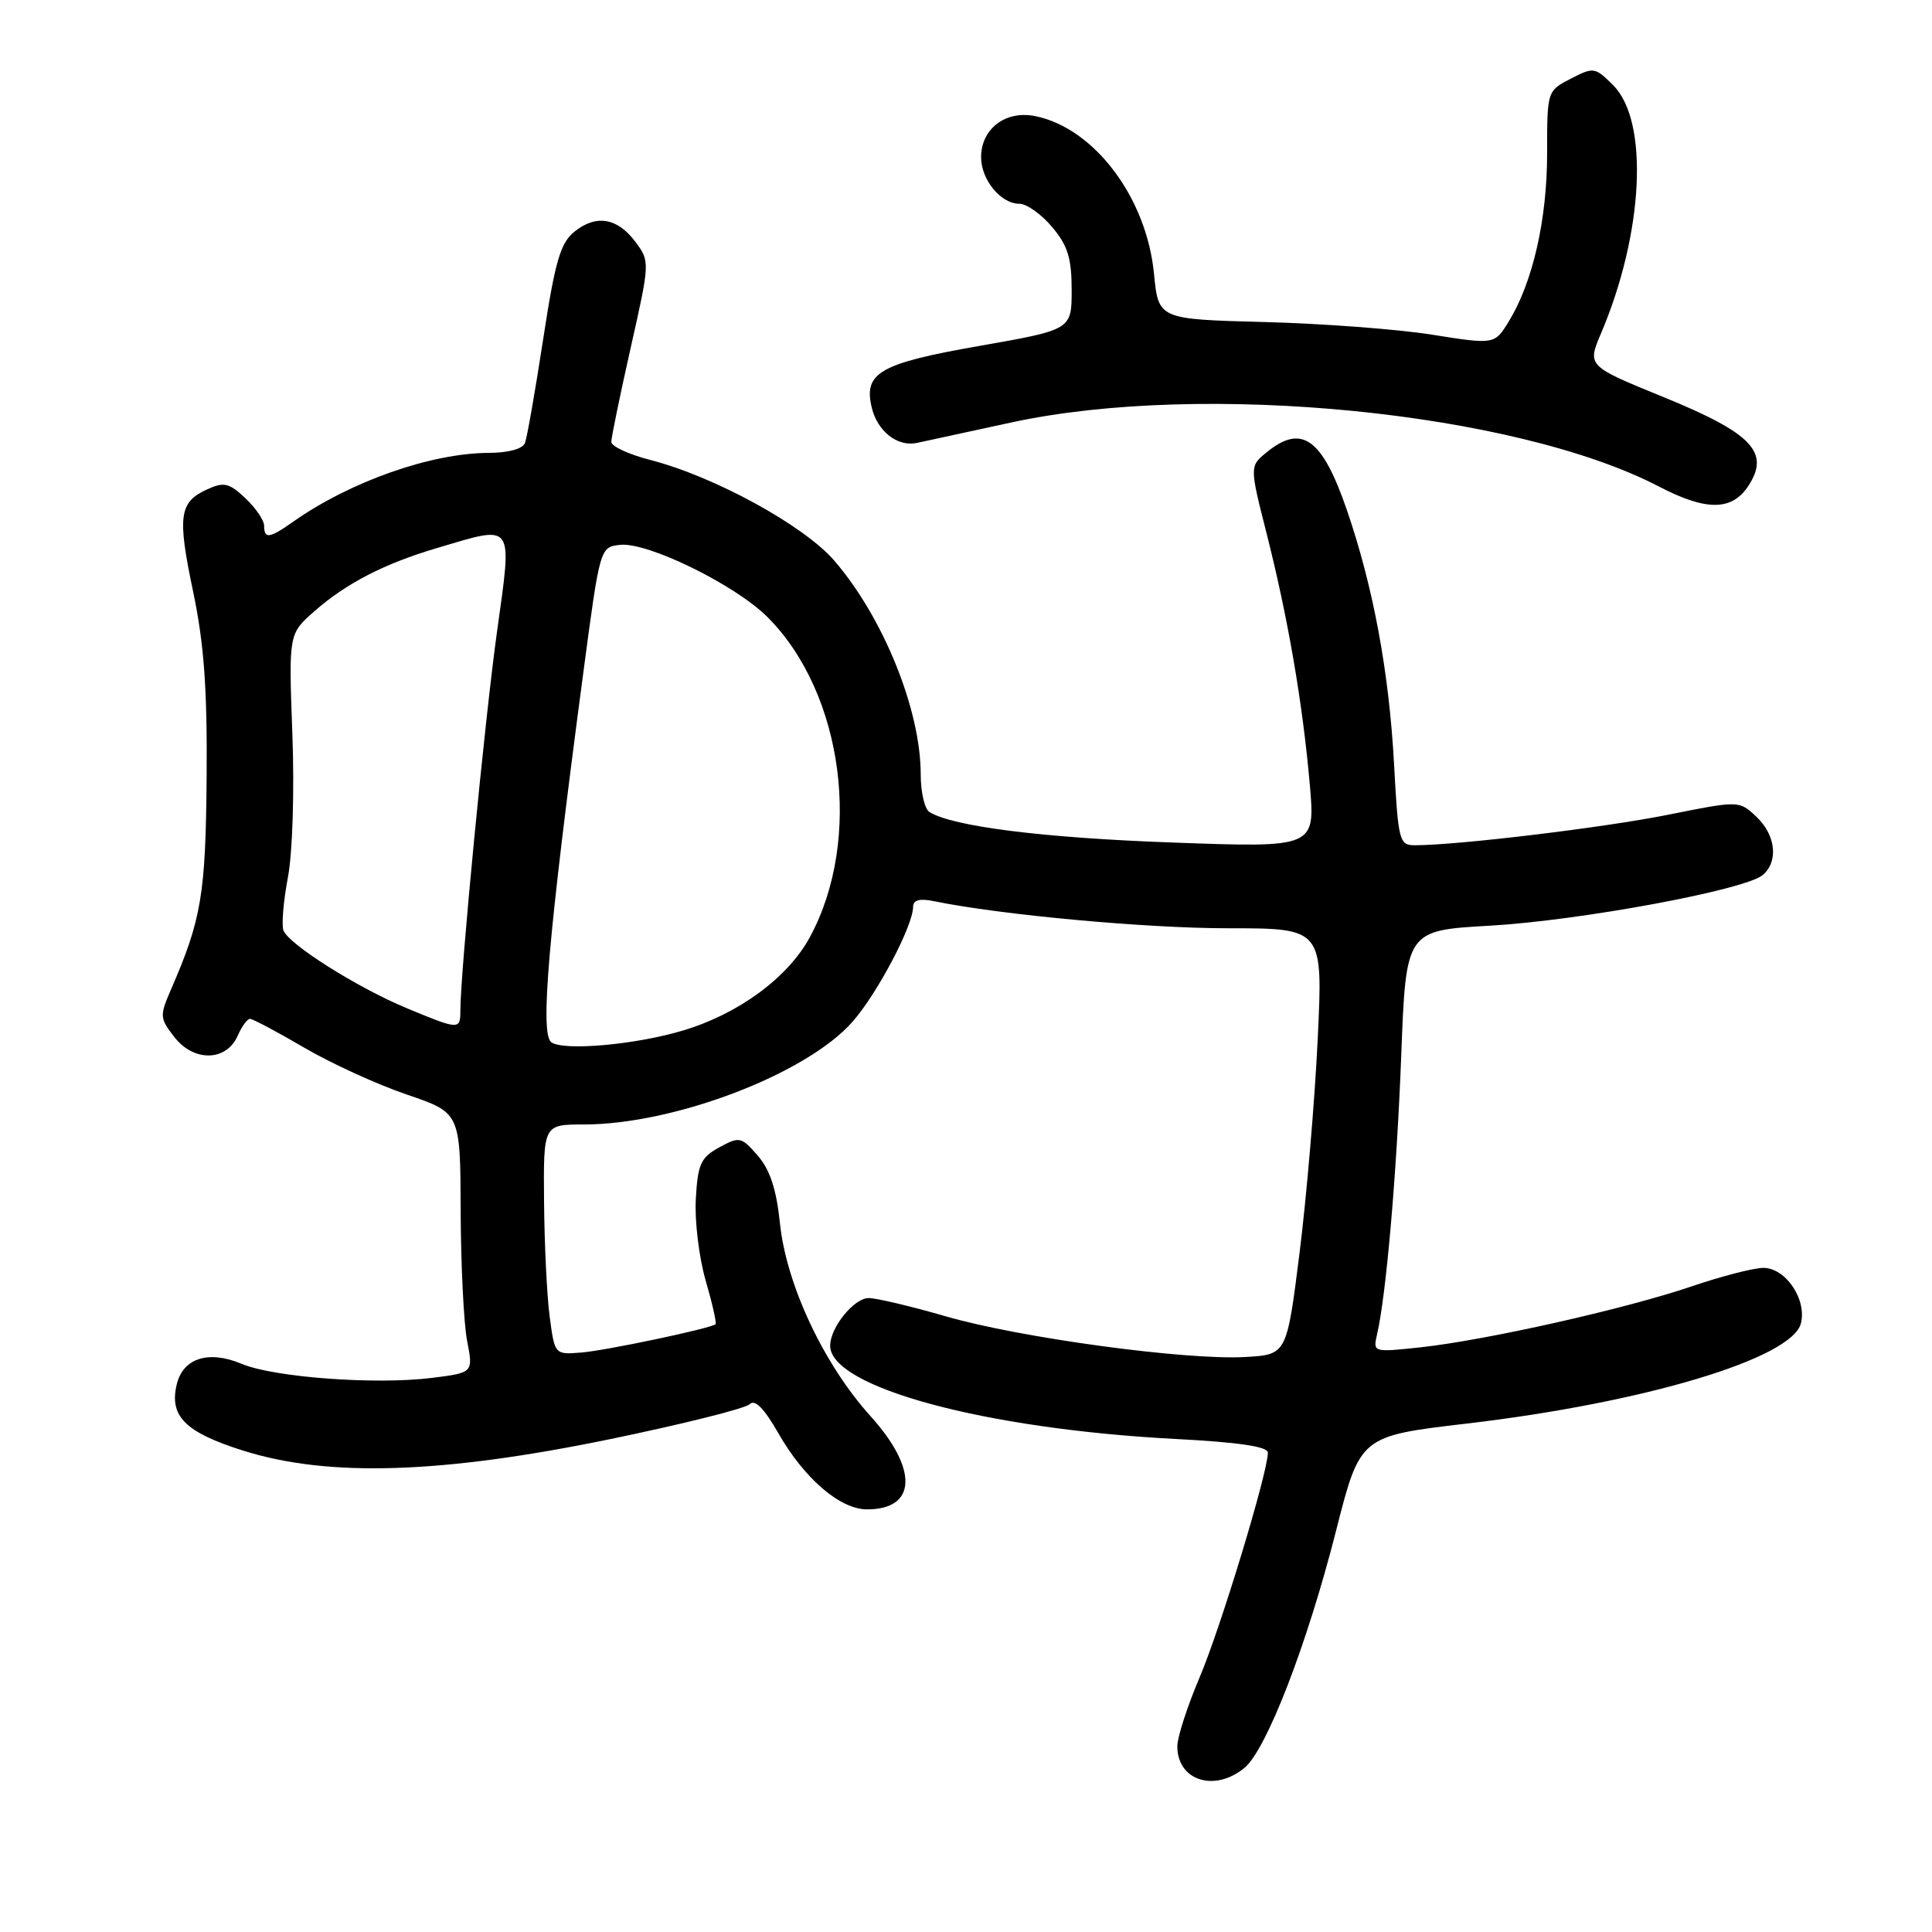 <?xml version="1.0" encoding="UTF-8" standalone="no"?>
<!DOCTYPE svg PUBLIC "-//W3C//DTD SVG 1.1//EN" "http://www.w3.org/Graphics/SVG/1.1/DTD/svg11.dtd" >
<svg xmlns="http://www.w3.org/2000/svg" xmlns:xlink="http://www.w3.org/1999/xlink" version="1.1" viewBox="0 0 256 256">
 <g >
 <path fill="currentColor"
d=" M 164.90 234.25 C 167.82 231.83 173.19 217.94 177.02 202.89 C 180.22 190.29 180.22 190.29 194.36 188.63 C 217.89 185.87 237.46 180.00 238.63 175.35 C 239.43 172.17 236.61 168.00 233.65 168.00 C 232.39 168.00 228.08 169.11 224.09 170.47 C 215.36 173.44 196.89 177.59 188.20 178.53 C 181.97 179.20 181.92 179.19 182.46 176.85 C 183.68 171.60 185.07 155.56 185.67 139.89 C 186.30 123.29 186.30 123.29 197.40 122.66 C 209.33 121.98 231.17 117.94 233.55 115.96 C 235.69 114.18 235.31 110.64 232.72 108.21 C 230.44 106.07 230.44 106.07 220.97 107.97 C 212.48 109.67 193.14 112.00 187.48 112.00 C 185.41 112.00 185.27 111.45 184.72 101.25 C 184.06 89.03 181.95 77.69 178.44 67.50 C 175.20 58.10 172.50 56.15 167.89 59.89 C 165.57 61.77 165.57 61.77 167.82 70.64 C 170.66 81.84 172.61 93.16 173.55 103.91 C 174.29 112.33 174.29 112.33 155.39 111.64 C 138.28 111.03 126.26 109.52 123.16 107.60 C 122.52 107.20 122.00 104.97 122.00 102.62 C 122.00 94.07 117.05 81.83 110.55 74.29 C 106.52 69.62 94.62 63.11 86.14 60.94 C 83.31 60.21 81.00 59.14 81.00 58.55 C 81.00 57.97 82.16 52.35 83.57 46.08 C 86.12 34.76 86.12 34.64 84.22 32.08 C 81.82 28.85 78.99 28.37 76.10 30.71 C 74.25 32.21 73.55 34.64 71.97 44.96 C 70.92 51.80 69.84 57.98 69.56 58.70 C 69.26 59.48 67.37 60.00 64.78 60.01 C 57.13 60.03 46.41 63.80 38.85 69.13 C 35.70 71.35 35.00 71.45 35.00 69.67 C 35.00 68.95 33.88 67.30 32.51 66.01 C 30.36 63.99 29.67 63.83 27.48 64.83 C 23.73 66.53 23.48 68.35 25.59 78.39 C 27.04 85.33 27.47 91.20 27.38 103.00 C 27.25 118.52 26.70 121.83 22.64 131.15 C 21.14 134.62 21.16 134.93 23.14 137.46 C 25.72 140.74 30.00 140.63 31.49 137.25 C 32.03 136.01 32.77 135.00 33.13 135.00 C 33.48 135.00 36.72 136.72 40.31 138.82 C 43.90 140.92 50.03 143.72 53.92 145.04 C 61.00 147.45 61.00 147.45 61.04 160.48 C 61.07 167.64 61.45 175.39 61.90 177.70 C 62.71 181.89 62.71 181.89 57.22 182.58 C 49.75 183.51 36.27 182.51 32.00 180.71 C 27.69 178.89 24.30 179.94 23.44 183.36 C 22.37 187.64 24.51 189.79 32.27 192.23 C 43.53 195.77 58.56 195.29 80.91 190.68 C 90.48 188.70 98.77 186.63 99.34 186.06 C 100.03 185.37 101.24 186.60 103.12 189.88 C 106.56 195.91 111.31 200.00 114.88 200.00 C 121.49 200.00 121.69 194.67 115.35 187.65 C 109.16 180.79 104.20 170.25 103.35 162.12 C 102.88 157.58 102.03 154.99 100.40 153.12 C 98.22 150.62 97.99 150.57 95.31 152.03 C 92.86 153.37 92.46 154.24 92.20 158.84 C 92.03 161.74 92.62 166.61 93.50 169.66 C 94.39 172.72 94.98 175.33 94.81 175.47 C 94.11 176.04 80.24 178.97 77.00 179.22 C 73.51 179.50 73.50 179.49 72.84 174.50 C 72.47 171.75 72.14 164.89 72.09 159.25 C 72.00 149.00 72.00 149.00 77.34 149.00 C 89.37 149.00 106.89 142.30 112.97 135.38 C 116.25 131.64 120.97 122.69 120.99 120.17 C 121.00 119.25 121.85 119.02 123.75 119.41 C 132.55 121.22 151.80 123.00 162.71 123.00 C 175.31 123.00 175.31 123.00 174.60 137.75 C 174.21 145.86 173.13 158.57 172.20 166.00 C 170.50 179.50 170.50 179.50 165.00 179.81 C 157.16 180.26 135.15 177.27 125.32 174.42 C 120.73 173.09 116.13 172.00 115.10 172.00 C 113.16 172.00 110.00 175.91 110.00 178.31 C 110.00 183.81 130.48 189.35 155.75 190.67 C 164.09 191.10 168.00 191.68 168.00 192.48 C 168.00 195.09 161.73 215.74 158.96 222.25 C 157.33 226.08 156.00 230.20 156.00 231.40 C 156.00 235.94 160.94 237.52 164.90 234.25 Z  M 231.67 64.38 C 234.58 59.93 232.17 57.41 220.41 52.61 C 210.31 48.49 210.31 48.49 212.15 44.16 C 217.79 30.88 218.52 16.06 213.76 11.30 C 211.35 8.89 211.16 8.86 208.13 10.43 C 205.00 12.05 205.00 12.06 205.00 20.34 C 205.00 29.08 203.11 37.38 199.93 42.58 C 198.04 45.66 198.04 45.66 189.77 44.35 C 185.22 43.62 175.20 42.87 167.50 42.67 C 153.50 42.30 153.50 42.30 152.91 36.27 C 151.93 26.16 144.97 16.94 137.14 15.38 C 133.24 14.60 130.00 17.07 130.00 20.83 C 130.00 23.82 132.61 27.00 135.07 27.00 C 136.03 27.00 137.99 28.38 139.41 30.08 C 141.48 32.53 142.00 34.21 142.00 38.42 C 142.00 43.69 142.00 43.69 129.75 45.84 C 116.57 48.15 114.40 49.39 115.51 54.00 C 116.27 57.17 118.92 59.24 121.50 58.69 C 122.60 58.45 128.22 57.23 134.00 55.98 C 159.38 50.48 200.82 54.58 219.82 64.47 C 226.08 67.73 229.49 67.71 231.67 64.38 Z  M 73.07 138.12 C 71.52 137.08 72.61 124.36 77.31 89.00 C 79.49 72.57 79.51 72.50 82.13 72.20 C 85.76 71.77 97.40 77.47 101.70 81.77 C 111.78 91.85 114.34 111.26 107.29 124.22 C 104.38 129.55 97.89 134.33 90.53 136.54 C 84.29 138.42 74.79 139.28 73.07 138.12 Z  M 53.87 133.58 C 47.34 130.86 38.27 125.14 37.56 123.29 C 37.29 122.58 37.55 119.42 38.15 116.25 C 38.77 112.97 39.02 104.82 38.74 97.24 C 38.25 83.99 38.25 83.99 41.65 81.00 C 45.89 77.28 50.91 74.69 57.93 72.61 C 68.25 69.55 67.89 69.05 65.85 83.75 C 64.24 95.33 61.00 128.87 61.00 133.93 C 61.00 136.48 60.83 136.47 53.87 133.58 Z "/>
</g>
</svg>